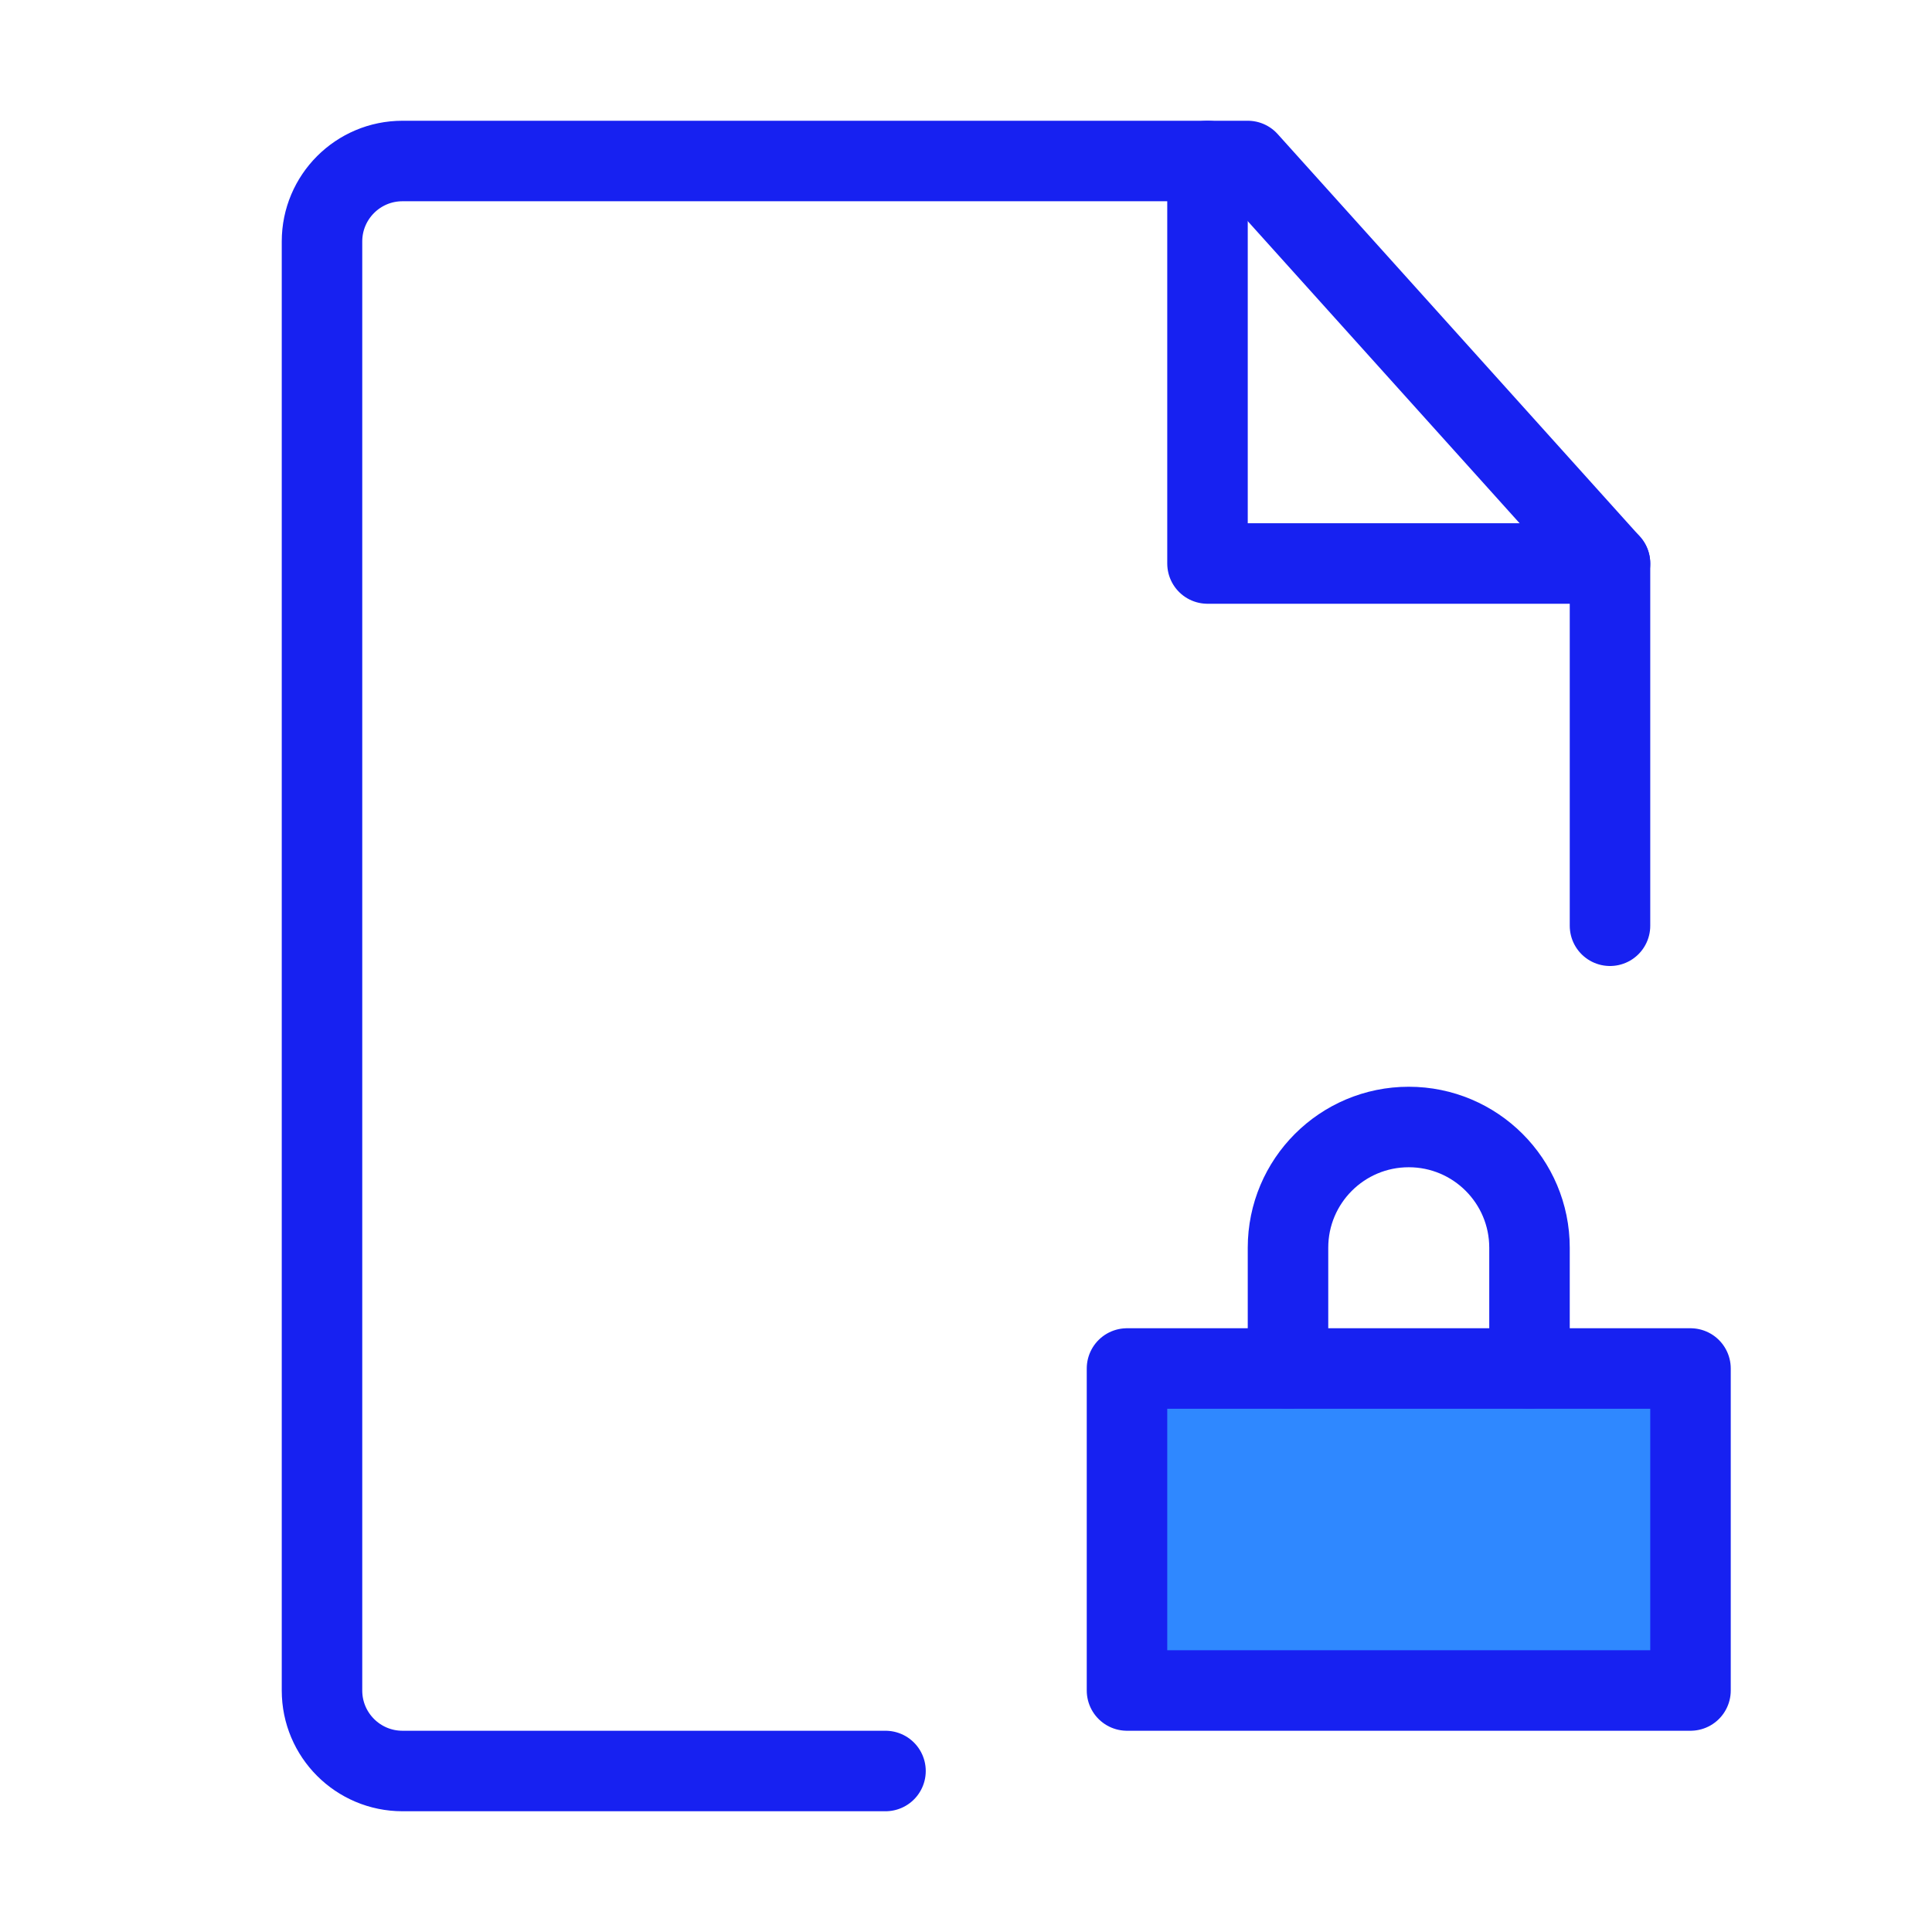 <?xml version="1.0" encoding="UTF-8"?><svg width="24" height="24" viewBox="0 0 48 48" fill="none" xmlns="http://www.w3.org/2000/svg"><path d="M40 23V14L31 4H10C8.895 4 8 4.895 8 6V42C8 43.105 8.895 44 10 44H22" stroke="#1721F1" stroke-width="2" stroke-linecap="round" stroke-linejoin="round"/><rect x="28" y="34" width="14" height="8" fill="#2F88FF" stroke="#1721F1" stroke-width="2" stroke-linecap="round" stroke-linejoin="round"/><path d="M38 34V31C38 29.343 36.657 28 35 28C33.343 28 32 29.343 32 31V34" stroke="#1721F1" stroke-width="2" stroke-linecap="round" stroke-linejoin="round"/><path d="M30 4V14H40" stroke="#1721F1" stroke-width="2" stroke-linecap="round" stroke-linejoin="round"/></svg>